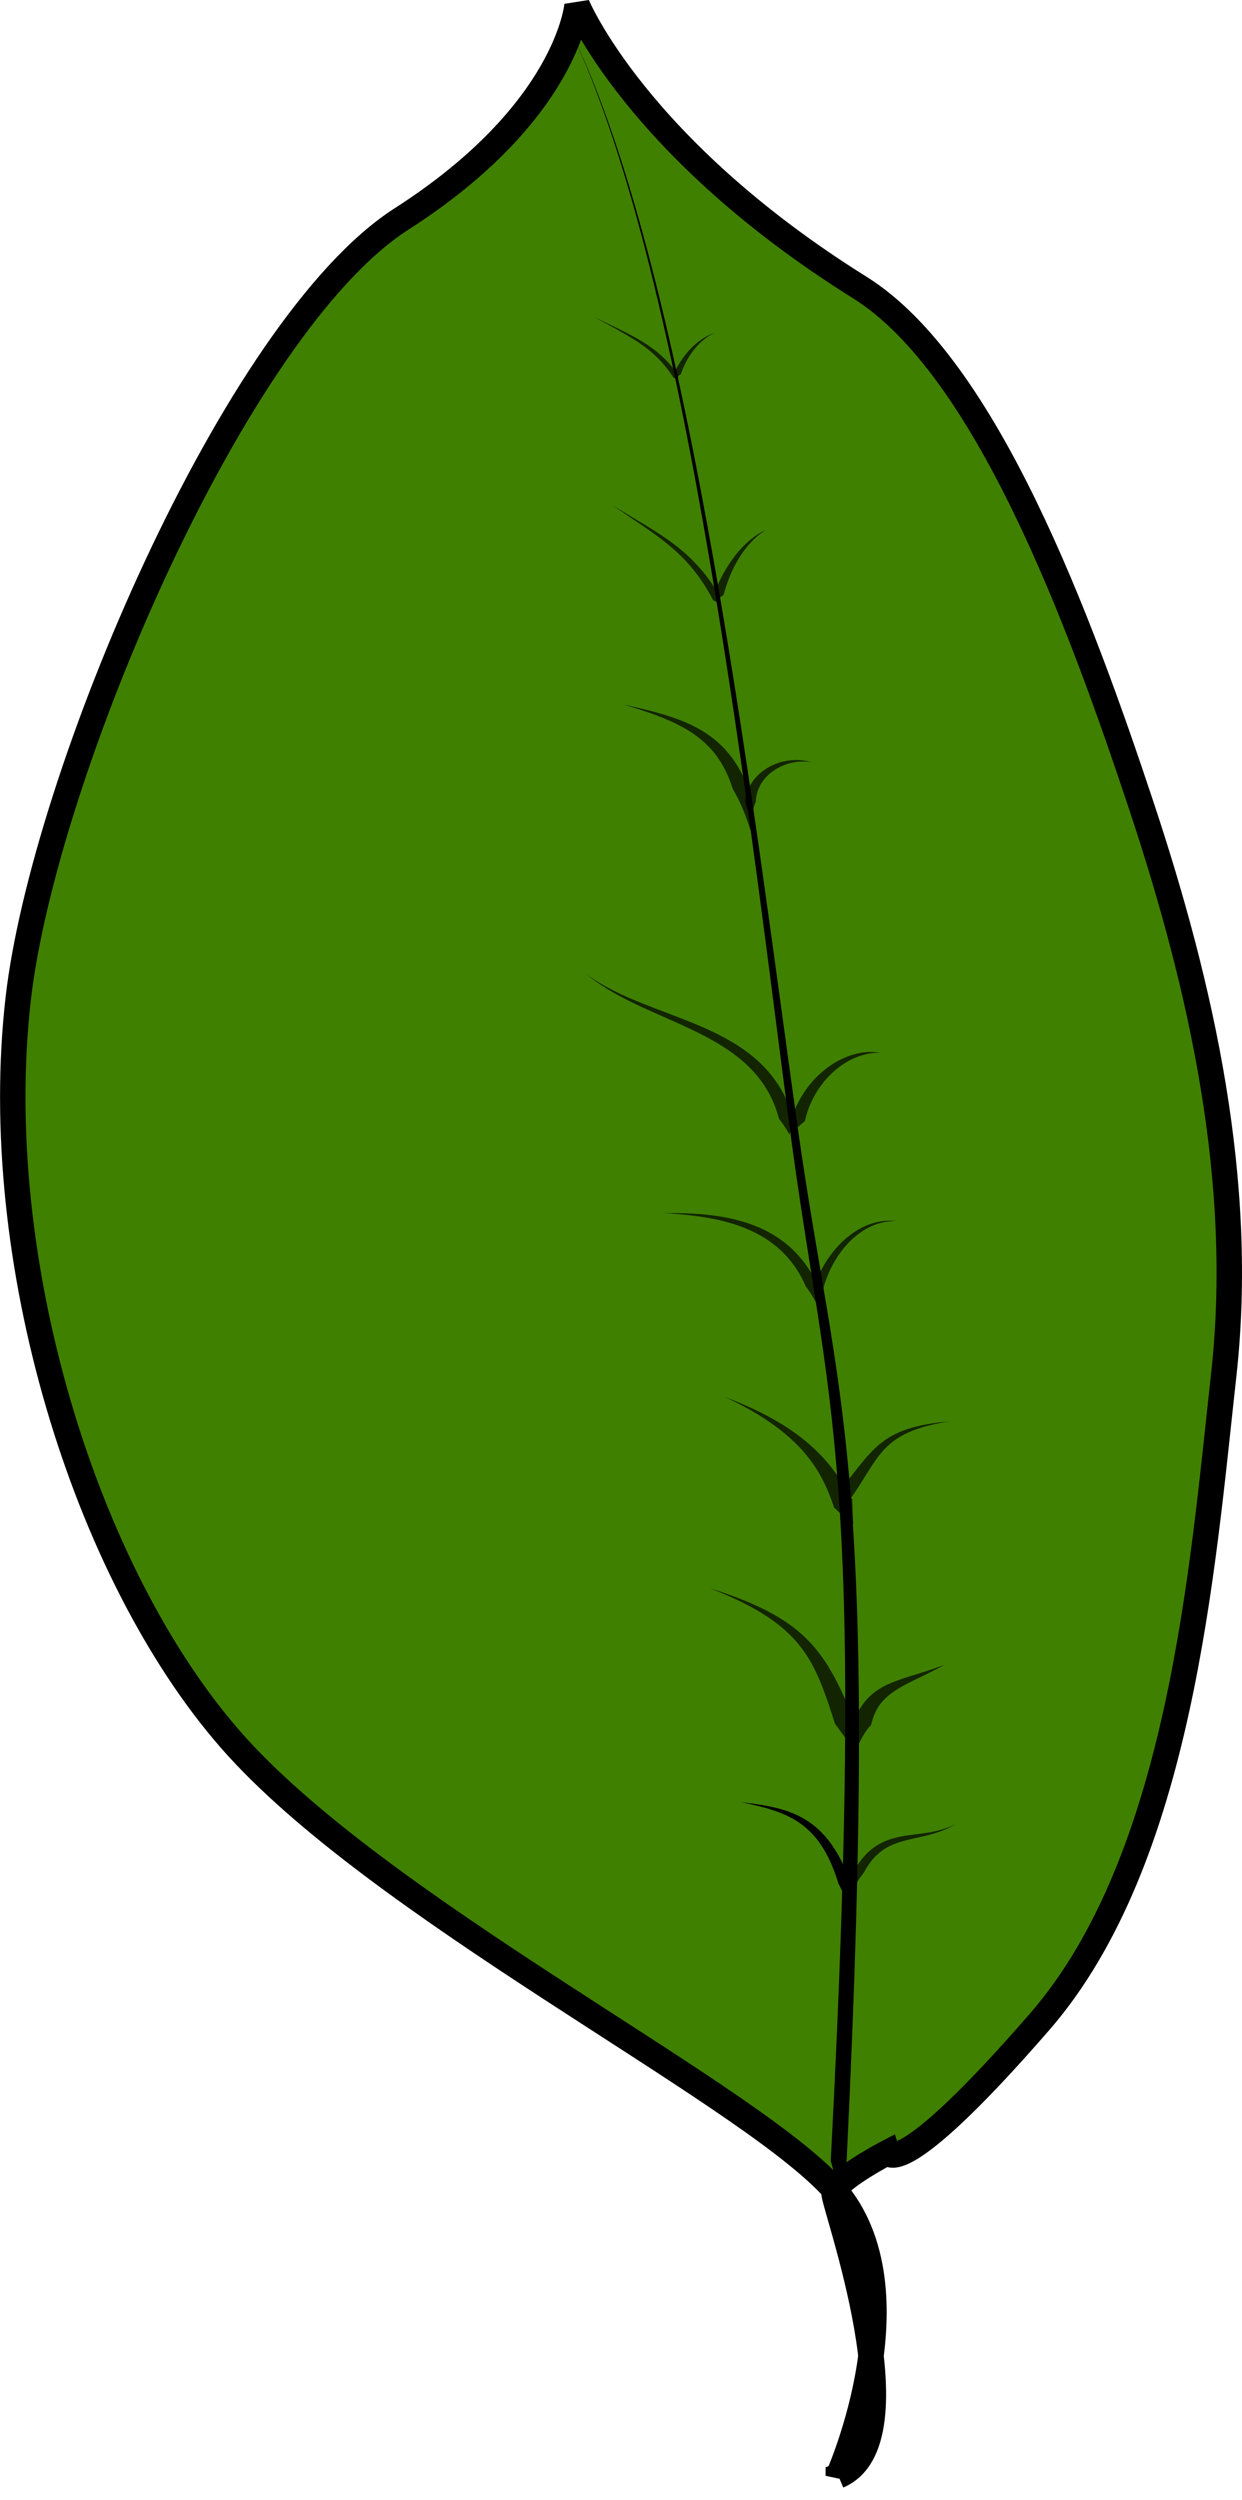 <?xml version="1.0" encoding="UTF-8" standalone="no"?>
<!-- Created with Inkscape (http://www.inkscape.org/) -->

<svg
   xmlns:dc="http://purl.org/dc/elements/1.1/"
   xmlns:cc="http://creativecommons.org/ns#"
   xmlns:rdf="http://www.w3.org/1999/02/22-rdf-syntax-ns#"
   xmlns:svg="http://www.w3.org/2000/svg"
   xmlns="http://www.w3.org/2000/svg"
   xmlns:sodipodi="http://sodipodi.sourceforge.net/DTD/sodipodi-0.dtd"
   xmlns:inkscape="http://www.inkscape.org/namespaces/inkscape"
   width="82.685mm"
   height="166.428mm"
   viewBox="0 0 292.977 589.706"
   id="svg4309"
   version="1.1"
   inkscape:version="0.91 r13725"
   sodipodi:docname="plantismash_icon.svg">
  <defs
     id="defs4311">
    <inkscape:path-effect
       effect="powerstroke"
       id="path-effect5742"
       is_visible="true"
       offset_points="0.075,1.097"
       sort_points="true"
       interpolator_type="Linear"
       interpolator_beta="0.2"
       start_linecap_type="zerowidth"
       linejoin_type="round"
       miter_limit="4"
       end_linecap_type="zerowidth"
       cusp_linecap_type="round" />
    <inkscape:path-effect
       effect="powerstroke"
       id="path-effect5738"
       is_visible="true"
       offset_points="0.037,0.925"
       sort_points="true"
       interpolator_type="Linear"
       interpolator_beta="0.2"
       start_linecap_type="zerowidth"
       linejoin_type="round"
       miter_limit="4"
       end_linecap_type="zerowidth"
       cusp_linecap_type="round" />
    <inkscape:path-effect
       effect="powerstroke"
       id="path-effect5734"
       is_visible="true"
       offset_points="0.171,1.301"
       sort_points="true"
       interpolator_type="Linear"
       interpolator_beta="0.2"
       start_linecap_type="zerowidth"
       linejoin_type="round"
       miter_limit="4"
       end_linecap_type="zerowidth"
       cusp_linecap_type="round" />
    <inkscape:path-effect
       effect="powerstroke"
       id="path-effect5730"
       is_visible="true"
       offset_points="0.204,1.736"
       sort_points="true"
       interpolator_type="Linear"
       interpolator_beta="0.2"
       start_linecap_type="zerowidth"
       linejoin_type="round"
       miter_limit="4"
       end_linecap_type="zerowidth"
       cusp_linecap_type="round" />
    <inkscape:path-effect
       effect="powerstroke"
       id="path-effect5726"
       is_visible="true"
       offset_points="0.058,1.636"
       sort_points="true"
       interpolator_type="Linear"
       interpolator_beta="0.2"
       start_linecap_type="zerowidth"
       linejoin_type="round"
       miter_limit="4"
       end_linecap_type="zerowidth"
       cusp_linecap_type="round" />
    <inkscape:path-effect
       effect="powerstroke"
       id="path-effect5722"
       is_visible="true"
       offset_points="0.066,1.585"
       sort_points="true"
       interpolator_type="Linear"
       interpolator_beta="0.2"
       start_linecap_type="zerowidth"
       linejoin_type="round"
       miter_limit="4"
       end_linecap_type="zerowidth"
       cusp_linecap_type="round" />
    <inkscape:path-effect
       effect="powerstroke"
       id="path-effect5718"
       is_visible="true"
       offset_points="0.117,1.331"
       sort_points="true"
       interpolator_type="Linear"
       interpolator_beta="0.2"
       start_linecap_type="zerowidth"
       linejoin_type="round"
       miter_limit="4"
       end_linecap_type="zerowidth"
       cusp_linecap_type="round" />
    <inkscape:path-effect
       effect="powerstroke"
       id="path-effect5714"
       is_visible="true"
       offset_points="0.076,1.111"
       sort_points="true"
       interpolator_type="Linear"
       interpolator_beta="0.2"
       start_linecap_type="zerowidth"
       linejoin_type="round"
       miter_limit="4"
       end_linecap_type="zerowidth"
       cusp_linecap_type="round" />
    <inkscape:path-effect
       effect="powerstroke"
       id="path-effect5710"
       is_visible="true"
       offset_points="0.192,2.352"
       sort_points="true"
       interpolator_type="Linear"
       interpolator_beta="0.2"
       start_linecap_type="zerowidth"
       linejoin_type="round"
       miter_limit="4"
       end_linecap_type="zerowidth"
       cusp_linecap_type="round" />
    <inkscape:path-effect
       effect="powerstroke"
       id="path-effect5706"
       is_visible="true"
       offset_points="0.147,2.05"
       sort_points="true"
       interpolator_type="Linear"
       interpolator_beta="0.2"
       start_linecap_type="zerowidth"
       linejoin_type="round"
       miter_limit="4"
       end_linecap_type="zerowidth"
       cusp_linecap_type="round" />
    <inkscape:path-effect
       effect="powerstroke"
       id="path-effect5698"
       is_visible="true"
       offset_points="0.029,1.589"
       sort_points="true"
       interpolator_type="Linear"
       interpolator_beta="0.2"
       start_linecap_type="zerowidth"
       linejoin_type="round"
       miter_limit="4"
       end_linecap_type="zerowidth"
       cusp_linecap_type="round" />
    <inkscape:path-effect
       effect="powerstroke"
       id="path-effect5694"
       is_visible="true"
       offset_points="0.127,2.251"
       sort_points="true"
       interpolator_type="Linear"
       interpolator_beta="0.2"
       start_linecap_type="zerowidth"
       linejoin_type="round"
       miter_limit="4"
       end_linecap_type="zerowidth"
       cusp_linecap_type="round" />
    <inkscape:path-effect
       effect="powerstroke"
       id="path-effect5690"
       is_visible="true"
       offset_points="0.149,1.379"
       sort_points="true"
       interpolator_type="Linear"
       interpolator_beta="0.2"
       start_linecap_type="zerowidth"
       linejoin_type="round"
       miter_limit="4"
       end_linecap_type="zerowidth"
       cusp_linecap_type="round" />
    <inkscape:path-effect
       effect="powerstroke"
       id="path-effect5686"
       is_visible="true"
       offset_points="0.157,1.118"
       sort_points="true"
       interpolator_type="Linear"
       interpolator_beta="0.2"
       start_linecap_type="zerowidth"
       linejoin_type="round"
       miter_limit="4"
       end_linecap_type="zerowidth"
       cusp_linecap_type="round" />
    <inkscape:path-effect
       effect="powerstroke"
       id="path-effect5682"
       is_visible="true"
       offset_points="0.011,1.869"
       sort_points="true"
       interpolator_type="Linear"
       interpolator_beta="0.2"
       start_linecap_type="zerowidth"
       linejoin_type="round"
       miter_limit="4"
       end_linecap_type="zerowidth"
       cusp_linecap_type="round" />
    <inkscape:path-effect
       effect="powerstroke"
       id="path-effect5738-3"
       is_visible="true"
       offset_points="0.037,0.653"
       sort_points="true"
       interpolator_type="Linear"
       interpolator_beta="0.2"
       start_linecap_type="zerowidth"
       linejoin_type="round"
       miter_limit="4"
       end_linecap_type="zerowidth"
       cusp_linecap_type="round" />
    <inkscape:path-effect
       effect="powerstroke"
       id="path-effect5742-5"
       is_visible="true"
       offset_points="0.075,0.774"
       sort_points="true"
       interpolator_type="Linear"
       interpolator_beta="0.2"
       start_linecap_type="zerowidth"
       linejoin_type="round"
       miter_limit="4"
       end_linecap_type="zerowidth"
       cusp_linecap_type="round" />
  </defs>
  <sodipodi:namedview
     id="base"
     pagecolor="#ffffff"
     bordercolor="#666666"
     borderopacity="1.0"
     inkscape:pageopacity="0.0"
     inkscape:pageshadow="2"
     inkscape:zoom="0.7"
     inkscape:cx="759.59167"
     inkscape:cy="205.42645"
     inkscape:document-units="px"
     inkscape:current-layer="layer1"
     showgrid="false"
     inkscape:window-width="1920"
     inkscape:window-height="1176"
     inkscape:window-x="1920"
     inkscape:window-y="0"
     inkscape:window-maximized="1"
     fit-margin-top="0"
     fit-margin-left="0"
     fit-margin-right="0"
     fit-margin-bottom="0" />
  <g
     inkscape:label="Layer 1"
     inkscape:groupmode="layer"
     id="layer1"
     transform="translate(-174.997,-204.711)">
    <path
       style="opacity:1;fill:#408000;fill-opacity:1;fill-rule:nonzero;stroke:#000000;stroke-width:6;stroke-linecap:round;stroke-miterlimit:4;stroke-dasharray:none;stroke-opacity:1"
       d="m 372.746,788.712 c 0,0 20.203,-45.457 -2.02,-68.69 C 348.503,696.789 263.65,654.362 229.305,614.966 194.959,575.57 172.231,501.829 179.302,440.21 c 5.998,-52.272 51.013,-158.594 90.409,-183.848 39.396,-25.254 41.416,-50.508 41.416,-50.508 0,0 13.889,33.691 66.67,66.67 29.775,18.604 51.867,78.359 66.497,122.438 14.231,42.877 24.417,88.684 19.366,134.141 -5.051,45.457 -10.102,114.147 -43.437,152.533 -33.335,38.386 -35.86,30.81 -35.86,30.81 0,0 -12.627,6.566 -12.627,9.596 0,3.03 20.203,58.589 1.01,66.67 z"
       id="path5010"
       inkscape:connector-curvature="0"
       sodipodi:nodetypes="csssscsasscsc" />
    <path
       style="opacity:1;fill:#000000;fill-opacity:1;fill-rule:nonzero;stroke:none;stroke-width:6;stroke-linecap:round;stroke-miterlimit:4;stroke-dasharray:none;stroke-opacity:1"
       d="m 372.537,720.231 c 0.723,-1.911 1.444,-3.802 2.163,-5.674 4.046,-83.151 3.503,-127.552 0.777,-159.485 -2.723,-31.89 -7.617,-51.202 -12.263,-84.093 C 358.33,436.363 352.061,386.35 343.487,337.713 334.913,289.07 324.033,241.81 309.933,212.691 c 13.804,29.226 24.369,76.528 32.628,125.182 8.26,48.662 14.213,98.681 18.789,133.36 4.359,33.075 8.938,52.345 11.338,84.101 2.397,31.708 2.627,76.008 -1.723,159.034 0.526,1.933 1.05,3.887 1.571,5.862 z"
       id="path5680"
       inkscape:path-effect="#path-effect5682"
       inkscape:original-d="M 372.53709,720.23123 C 381.45673,548.53371 371.38952,537.82407 362.28179,471.10647 352.82233,401.81236 337.83763,271.03688 309.933,212.69085"
       inkscape:connector-curvature="0"
       sodipodi:nodetypes="csc" />
    <path
       style="opacity:0.713;fill:#000000;fill-opacity:1;fill-rule:nonzero;stroke:none;stroke-width:6;stroke-linecap:round;stroke-miterlimit:4;stroke-dasharray:none;stroke-opacity:1"
       d="m 374.884,653.269 c 1.221,-2.962 2.538,-5.184 3.892,-6.82 2.079,-3.984 4.607,-5.799 7.507,-6.891 4.267,-1.607 9.411,-1.606 14.101,-4.59 -4.927,2.61 -9.791,2.039 -14.508,3.327 -3.262,0.89 -6.399,2.691 -9.043,7.05 -0.809,2.181 -1.452,4.785 -1.949,7.925 z"
       id="path5684"
       inkscape:path-effect="#path-effect5686"
       inkscape:original-d="m 374.88446,653.26865 c 5.46723,-19.43827 15.88722,-12.70873 25.49982,-18.30094"
       inkscape:connector-curvature="0"
       sodipodi:nodetypes="cc" />
    <path
       style="opacity:1;fill:#000000;fill-opacity:1;fill-rule:nonzero;stroke:none;stroke-width:6;stroke-linecap:round;stroke-miterlimit:4;stroke-dasharray:none;stroke-opacity:1"
       d="m 376.435,657.908 c -0.219,-3.653 -0.565,-6.898 -1.048,-9.782 -2.345,-6.4 -5.317,-10.468 -8.781,-13.097 -4.875,-3.7 -10.643,-4.47 -16.814,-5.218 6.25,1.309 11.556,2.605 15.778,6.466 2.912,2.662 5.341,6.584 7.202,12.727 1.311,2.461 2.54,5.408 3.663,8.906 z"
       id="path5688"
       inkscape:path-effect="#path-effect5690"
       inkscape:original-d="m 376.43473,657.90843 c -4.48737,-23.93519 -14.22502,-26.04789 -26.64393,-28.0979"
       inkscape:connector-curvature="0"
       sodipodi:nodetypes="cc" />
    <path
       style="opacity:0.713;fill:#000000;fill-opacity:1;fill-rule:nonzero;stroke:none;stroke-width:6;stroke-linecap:round;stroke-miterlimit:4;stroke-dasharray:none;stroke-opacity:1"
       d="m 376.786,618.076 c -0.282,-2.974 -0.457,-5.704 -0.606,-8.309 -2.793,-6.723 -5.316,-12.081 -9.076,-16.498 -5.036,-5.917 -12.118,-9.951 -24.729,-13.959 12.455,4.865 18.699,9.576 22.675,15.519 2.948,4.406 4.738,9.617 6.901,16.48 1.545,2.05 3.148,4.32 4.835,6.766 z"
       id="path5692"
       inkscape:path-effect="#path-effect5694"
       inkscape:original-d="m 376.78572,618.07649 c -7.73614,-21.2498 -9.35155,-29.89972 -34.41135,-38.76577"
       inkscape:connector-curvature="0"
       sodipodi:nodetypes="cc" />
    <path
       style="opacity:0.713;fill:#000000;fill-opacity:1;fill-rule:nonzero;stroke:none;stroke-width:6;stroke-linecap:round;stroke-miterlimit:4;stroke-dasharray:none;stroke-opacity:1"
       d="m 374.008,557.699 c 0.642,0.042 1.278,0.08 1.918,0.116 3.342,-4.824 4.983,-8.395 7.748,-11.299 2.881,-3.025 7.008,-5.275 15.421,-6.537 -8.402,0.711 -12.976,2.43 -16.531,5.334 -3.276,2.676 -5.681,6.412 -9.167,10.578 0.214,0.594 0.418,1.196 0.611,1.808 z"
       id="path5696"
       inkscape:path-effect="#path-effect5698"
       inkscape:original-d="m 374.00752,557.69913 c 7.65472,-9.76829 8.27838,-15.75006 25.08666,-17.71972"
       inkscape:connector-curvature="0"
       sodipodi:nodetypes="cc" />
    <path
       style="opacity:0.713;fill:#000000;fill-opacity:1;fill-rule:nonzero;stroke:none;stroke-width:6;stroke-linecap:round;stroke-miterlimit:4;stroke-dasharray:none;stroke-opacity:1"
       d="m 377.5,616.291 c 0.887,-2.009 1.899,-3.566 2.983,-4.706 0.737,-3.227 2.129,-5.321 4.285,-7.065 3.231,-2.614 7.683,-4.116 13.089,-7.157 -5.356,2.138 -10.655,3.139 -14.405,5.145 -2.874,1.538 -5.291,3.825 -6.873,7.828 0.114,1.865 0.447,3.841 0.92,5.955 z"
       id="path5704"
       inkscape:path-effect="#path-effect5706"
       inkscape:original-d="m 377.5,616.29078 c 1.37647,-14.04452 9.46494,-13.71926 20.35714,-18.92858"
       inkscape:connector-curvature="0"
       sodipodi:nodetypes="cc" />
    <path
       style="opacity:0.713;fill:#000000;fill-opacity:1;fill-rule:nonzero;stroke:none;stroke-width:6;stroke-linecap:round;stroke-miterlimit:4;stroke-dasharray:none;stroke-opacity:1"
       d="m 376.281,564.298 c -0.135,-1.74 -0.139,-3.946 -0.241,-5.925 -1.605,-2.777 -3.434,-5.9 -6.246,-9.111 -4.552,-5.198 -11.477,-10.395 -23.809,-15.021 12.008,5.543 18.052,11.446 21.489,16.78 2.11,3.275 3.281,6.399 4.29,9.311 1.514,1.426 2.997,2.837 4.517,3.965 z"
       id="path5708"
       inkscape:path-effect="#path-effect5710"
       inkscape:original-d="m 376.2815,564.29839 c -4.33043,-7.83865 -5.96255,-19.89233 -30.29587,-30.05691"
       inkscape:connector-curvature="0"
       sodipodi:nodetypes="cc" />
    <path
       style="opacity:0.713;fill:#000000;fill-opacity:1;fill-rule:nonzero;stroke:none;stroke-width:6;stroke-linecap:round;stroke-miterlimit:4;stroke-dasharray:none;stroke-opacity:1"
       d="m 367.393,511.148 c 0.537,-0.74 1.1,-1.435 1.684,-2.084 1.226,-4.673 3.587,-8.811 6.626,-11.752 3.024,-2.927 6.767,-4.708 10.797,-4.557 -4.023,-0.522 -8.063,0.894 -11.541,3.728 -3.463,2.821 -6.319,7.012 -8.008,11.936 0.106,0.924 0.254,1.835 0.441,2.729 z"
       id="path5712"
       inkscape:path-effect="#path-effect5714"
       inkscape:original-d="M 367.39286,511.14792 C 369.70109,500.35397 377.78855,492.02849 386.5,492.75506"
       inkscape:connector-curvature="0"
       sodipodi:nodetypes="cc" />
    <path
       style="opacity:0.713;fill:#000000;fill-opacity:1;fill-rule:nonzero;stroke:none;stroke-width:6;stroke-linecap:round;stroke-miterlimit:4;stroke-dasharray:none;stroke-opacity:1"
       d="m 368.533,514.084 c -0.159,-2.512 -0.506,-4.861 -1.047,-7.066 -3.28,-6.56 -8.144,-10.493 -13.571,-12.824 -7.032,-3.02 -15.151,-3.41 -22.379,-3.332 7.31,0.426 15.169,1.339 21.739,4.697 4.996,2.554 9.155,6.475 11.799,12.586 1.268,1.664 2.437,3.632 3.459,5.939 z"
       id="path5716"
       inkscape:path-effect="#path-effect5718"
       inkscape:original-d="m 368.53282,514.08393 c -5.04452,-20.60166 -22.45818,-22.87756 -36.9971,-23.22172"
       inkscape:connector-curvature="0"
       sodipodi:nodetypes="cc" />
    <path
       style="opacity:0.713;fill:#000000;fill-opacity:1;fill-rule:nonzero;stroke:none;stroke-width:6;stroke-linecap:round;stroke-miterlimit:4;stroke-dasharray:none;stroke-opacity:1"
       d="m 362.814,470.998 c 0.659,-0.678 1.344,-1.286 2.044,-1.828 1.02,-4.558 3.341,-8.42 6.293,-11.233 3.383,-3.223 7.611,-5.074 11.547,-4.868 -3.911,-0.773 -8.572,0.508 -12.642,3.571 -3.517,2.647 -6.583,6.623 -8.252,11.676 0.291,0.922 0.629,1.816 1.009,2.682 z"
       id="path5720"
       inkscape:path-effect="#path-effect5722"
       inkscape:original-d="m 362.81382,470.99798 c 2.10789,-11.67761 12.03736,-18.90455 19.88488,-17.92893"
       inkscape:connector-curvature="0"
       sodipodi:nodetypes="cc" />
    <path
       style="opacity:0.713;fill:#000000;fill-opacity:1;fill-rule:nonzero;stroke:none;stroke-width:6;stroke-linecap:round;stroke-miterlimit:4;stroke-dasharray:none;stroke-opacity:1"
       d="m 361.255,472.398 c 0.307,-1.578 0.524,-3.136 0.643,-4.684 -3.377,-10.728 -11.256,-16.192 -19.819,-20.119 -9.721,-4.457 -20.691,-7.112 -28.711,-13.076 7.695,6.445 18.66,9.745 27.945,14.633 8.262,4.349 14.904,9.797 17.443,19.471 0.889,1.106 1.727,2.361 2.499,3.774 z"
       id="path5724"
       inkscape:path-effect="#path-effect5726"
       inkscape:original-d="m 361.25525,472.3981 c -4.02408,-25.96697 -32.16971,-25.46988 -47.88687,-37.87817"
       inkscape:connector-curvature="0"
       sodipodi:nodetypes="cc" />
    <path
       style="opacity:0.713;fill:#000000;fill-opacity:1;fill-rule:nonzero;stroke:none;stroke-width:6;stroke-linecap:round;stroke-miterlimit:4;stroke-dasharray:none;stroke-opacity:1"
       d="m 352.143,400.934 c -0.095,-4.234 -0.401,-7.977 -1.022,-11.3 -1.902,-4.501 -4.35,-7.843 -7.461,-10.405 -5.18,-4.265 -12.178,-6.332 -21.517,-8.295 9.333,2.711 15.713,5.431 20.042,9.903 2.518,2.601 4.347,5.804 5.68,10.007 1.615,2.677 3.035,6 4.278,10.09 z"
       id="path5728"
       inkscape:path-effect="#path-effect5730"
       inkscape:original-d="m 352.14286,400.93363 c -3.2654,-20.40546 -11.32182,-25.33045 -30,-30"
       inkscape:connector-curvature="0"
       sodipodi:nodetypes="cc" />
    <path
       style="opacity:0.713;fill:#000000;fill-opacity:1;fill-rule:nonzero;stroke:none;stroke-width:6;stroke-linecap:round;stroke-miterlimit:4;stroke-dasharray:none;stroke-opacity:1"
       d="m 352.5,398.076 c -0.072,-1.699 0.25,-3.131 0.802,-4.279 0.056,-2.284 1.013,-4.363 2.648,-6.015 2.481,-2.508 6.458,-3.931 10.479,-3.277 -3.888,-1.16 -8.294,-0.359 -11.509,2.094 -2.113,1.612 -3.735,3.97 -4.205,6.942 0.277,1.594 0.888,3.106 1.786,4.536 z"
       id="path5732"
       inkscape:path-effect="#path-effect5734"
       inkscape:original-d="m 352.5,398.07649 c -2.83711,-9.11926 6.01961,-15.38631 13.92857,-13.57143"
       inkscape:connector-curvature="0"
       sodipodi:nodetypes="cc" />
    <path
       style="opacity:0.713;fill:#000000;fill-opacity:1;fill-rule:nonzero;stroke:none;stroke-width:6;stroke-linecap:round;stroke-miterlimit:4;stroke-dasharray:none;stroke-opacity:1"
       d="m 344.732,347.184 c 0.038,-0.603 0.069,-1.203 0.094,-1.798 -6.607,-11.4 -14.694,-14.909 -25.54,-21.594 10.714,7.336 18.066,11.176 23.919,22.484 0.507,0.283 1.016,0.586 1.528,0.909 z"
       id="path5736"
       inkscape:path-effect="#path-effect5738"
       inkscape:original-d="m 344.73215,347.18363 c -6.35119,-12.42245 -14.25122,-16.11596 -25.44644,-23.39285"
       inkscape:connector-curvature="0"
       sodipodi:nodetypes="cc" />
    <path
       style="opacity:0.713;fill:#000000;fill-opacity:1;fill-rule:nonzero;stroke:none;stroke-width:6;stroke-linecap:round;stroke-miterlimit:4;stroke-dasharray:none;stroke-opacity:1"
       d="m 344.196,346.112 c 0.487,-0.368 0.982,-0.727 1.483,-1.074 1.537,-5.78 4.765,-12.115 10.035,-15.355 -5.72,2.651 -9.76,8.729 -12.118,14.663 0.184,0.605 0.385,1.195 0.6,1.766 z"
       id="path5740"
       inkscape:path-effect="#path-effect5742"
       inkscape:original-d="m 344.19643,346.1122 c 1.80982,-6.25152 5.57676,-13.24005 11.51785,-16.42857"
       inkscape:connector-curvature="0"
       sodipodi:nodetypes="cc" />
    <path
       style="opacity:0.713;fill:#000000;fill-opacity:1;fill-rule:nonzero;stroke:none;stroke-width:6;stroke-linecap:round;stroke-miterlimit:4;stroke-dasharray:none;stroke-opacity:1"
       d="m 334.958,294.284 c -8e-5,-0.409 -0.006,-0.816 -0.017,-1.222 -5.117,-7.197 -11.374,-9.382 -19.785,-13.585 8.366,4.672 14.125,7.139 18.703,14.315 0.364,0.151 0.73,0.314 1.099,0.492 z"
       id="path5736-6"
       inkscape:path-effect="#path-effect5738-3"
       inkscape:original-d="m 334.95783,294.28433 c -4.94226,-7.86281 -11.08977,-10.20063 -19.80147,-14.80655"
       inkscape:connector-curvature="0"
       sodipodi:nodetypes="cc" />
    <path
       style="opacity:0.713;fill:#000000;fill-opacity:1;fill-rule:nonzero;stroke:none;stroke-width:6;stroke-linecap:round;stroke-miterlimit:4;stroke-dasharray:none;stroke-opacity:1"
       d="m 334.541,293.606 c 0.349,-0.211 0.703,-0.413 1.06,-0.606 1.215,-3.653 3.757,-7.703 7.903,-9.793 -4.408,1.641 -7.519,5.444 -9.336,9.207 0.111,0.41 0.236,0.808 0.373,1.192 z"
       id="path5740-2"
       inkscape:path-effect="#path-effect5742-5"
       inkscape:original-d="m 334.54095,293.60617 c 1.40833,-3.95691 4.33963,-8.38032 8.96276,-10.3985"
       inkscape:connector-curvature="0"
       sodipodi:nodetypes="cc" />
  </g>
</svg>
